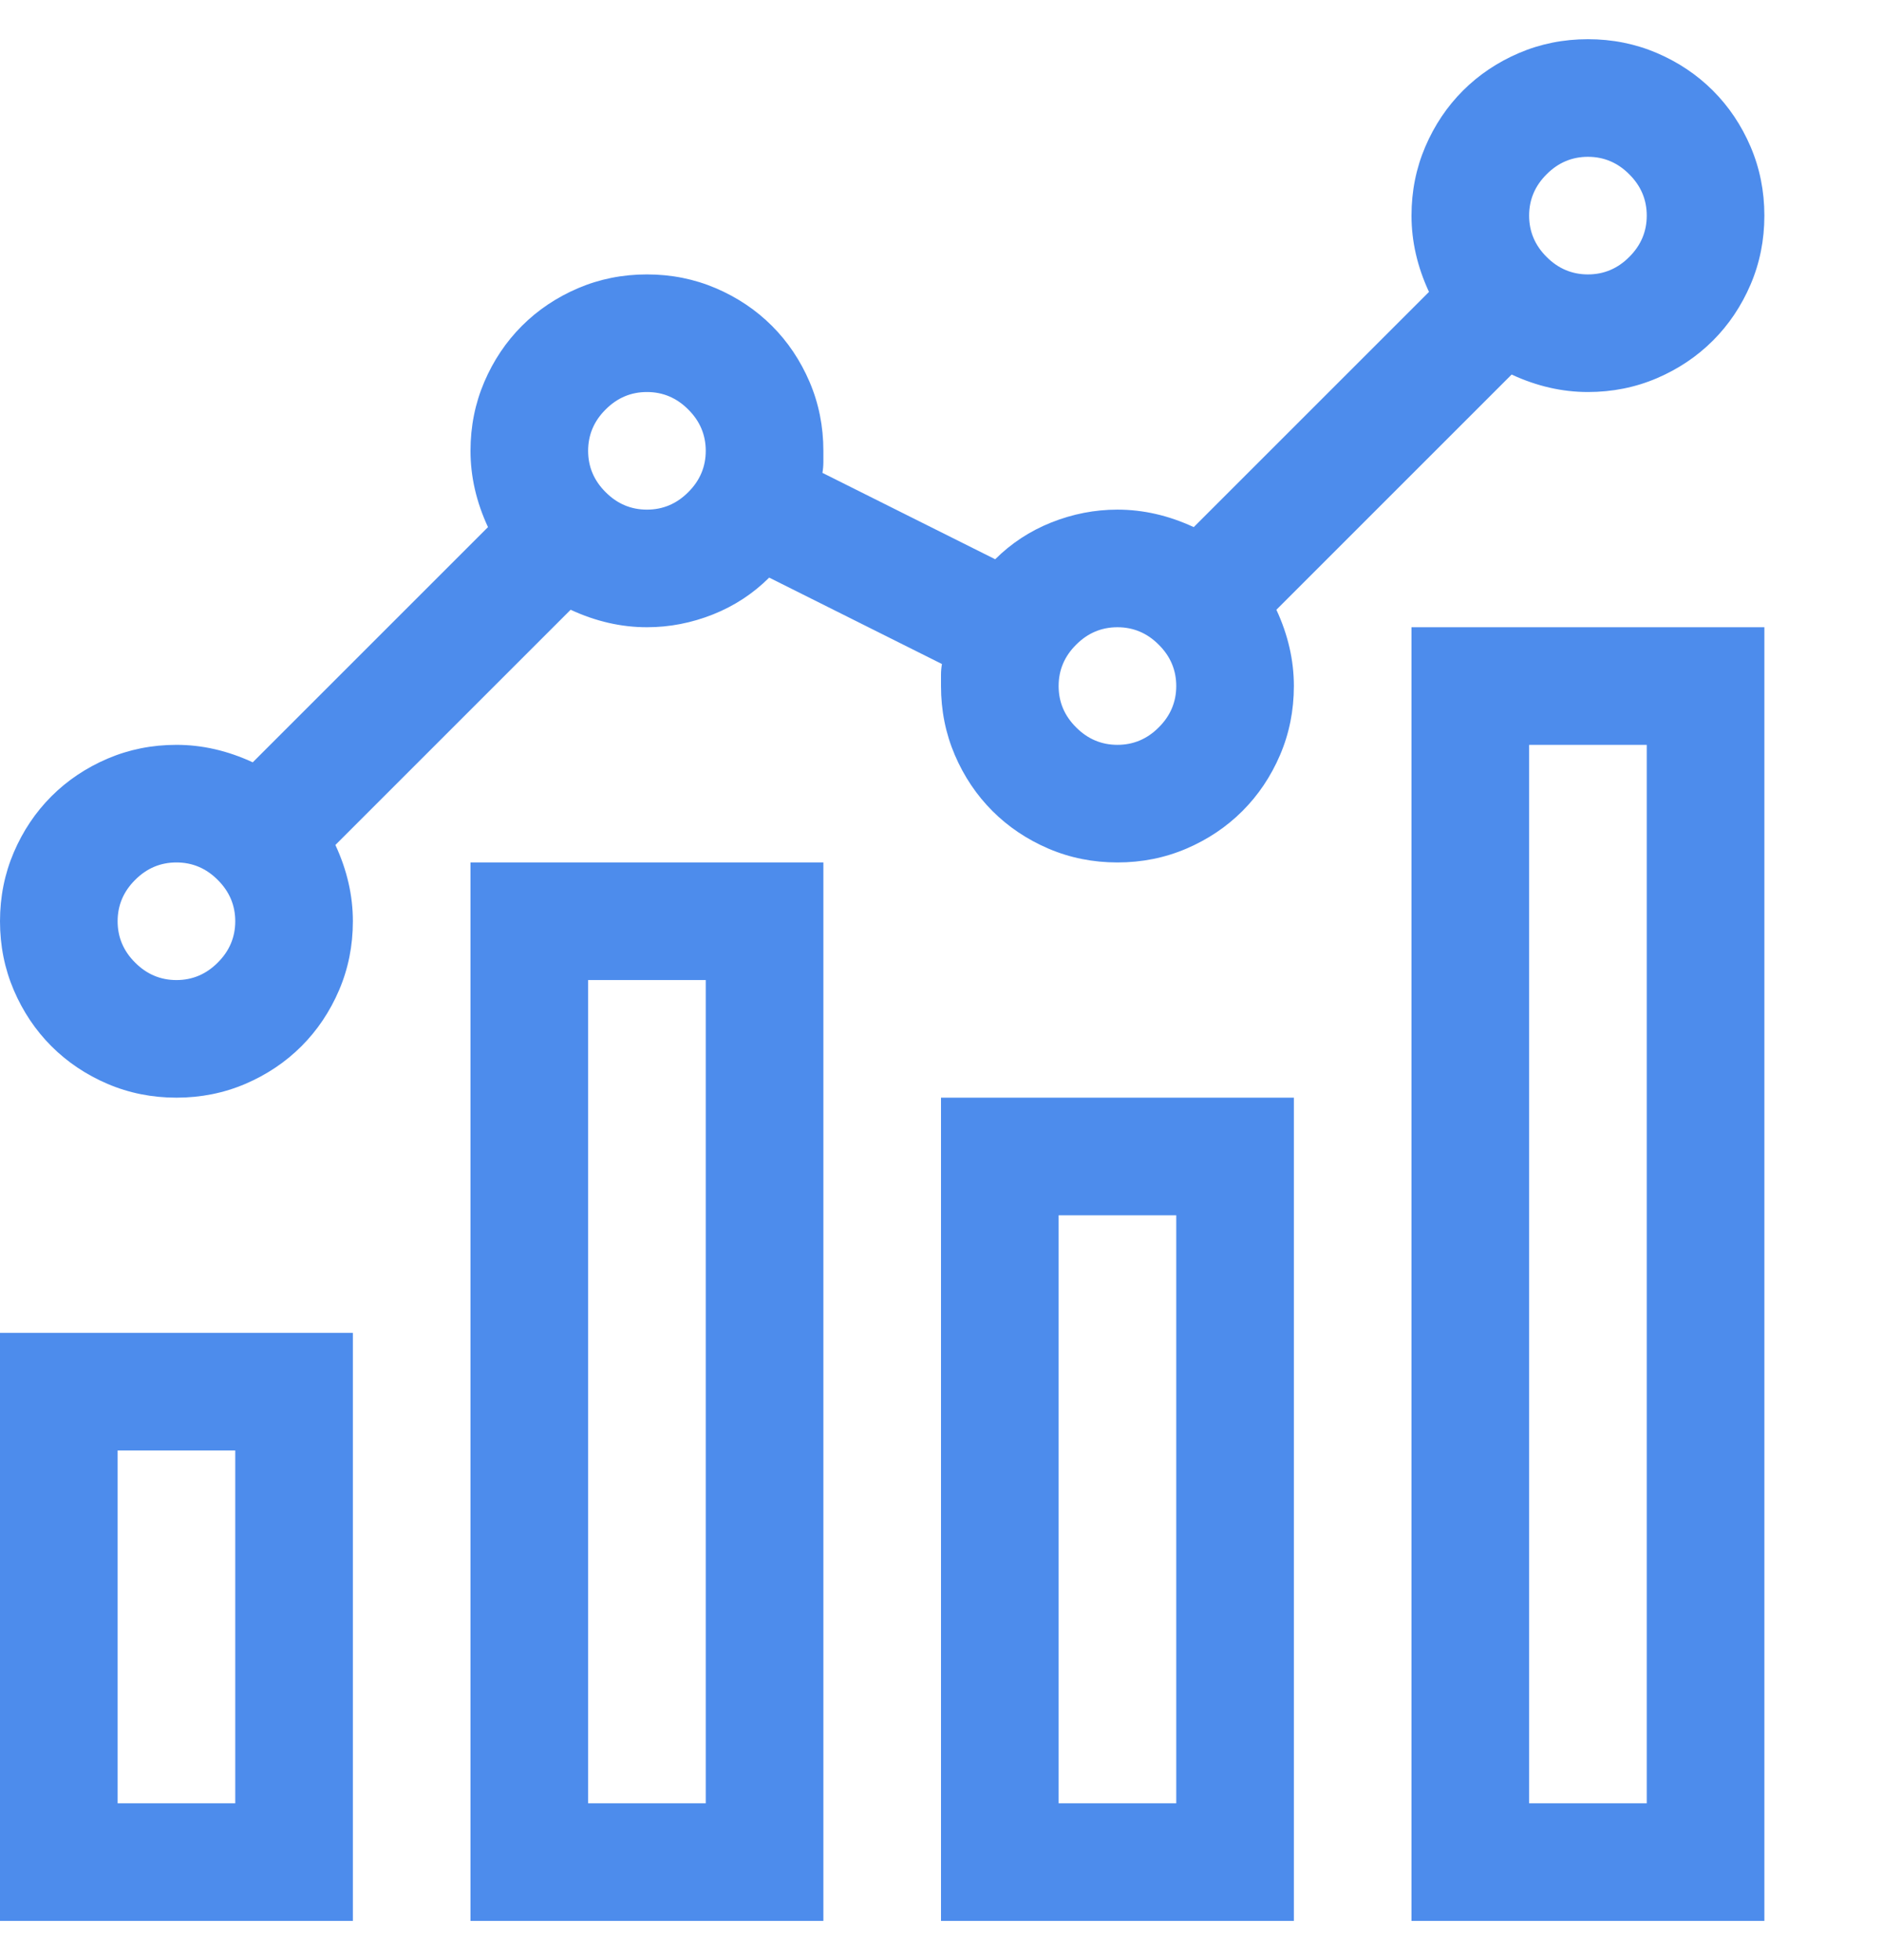 <svg width="24" height="25" viewBox="0 0 24 25" fill="none" xmlns="http://www.w3.org/2000/svg">
<g clip-path="url(#clip0_15_11372)">
<path d="M6 11H10.5V24.5H6V11ZM7.5 23H9V12.5H7.5V23ZM12 14H16.5V24.5H12V14ZM13.5 23H15V15.5H13.5V23ZM0 17H4.5V24.5H0V17ZM1.5 23H3V18.5H1.5V23ZM18 8H22.5V24.5H18V8ZM19.5 23H21V9.5H19.5V23ZM16.277 7.777C16.426 8.098 16.5 8.422 16.5 8.75C16.5 9.062 16.441 9.355 16.324 9.629C16.207 9.902 16.047 10.141 15.844 10.344C15.641 10.547 15.402 10.707 15.129 10.824C14.855 10.941 14.562 11 14.25 11C13.938 11 13.645 10.941 13.371 10.824C13.098 10.707 12.859 10.547 12.656 10.344C12.453 10.141 12.293 9.902 12.176 9.629C12.059 9.355 12 9.062 12 8.75V8.609C12 8.562 12.004 8.516 12.012 8.469L9.809 7.367C9.605 7.57 9.367 7.727 9.094 7.836C8.82 7.945 8.539 8 8.25 8C7.922 8 7.598 7.926 7.277 7.777L4.277 10.777C4.426 11.098 4.5 11.422 4.5 11.75C4.5 12.062 4.441 12.355 4.324 12.629C4.207 12.902 4.047 13.141 3.844 13.344C3.641 13.547 3.402 13.707 3.129 13.824C2.855 13.941 2.562 14 2.25 14C1.938 14 1.645 13.941 1.371 13.824C1.098 13.707 0.859 13.547 0.656 13.344C0.453 13.141 0.293 12.902 0.176 12.629C0.059 12.355 0 12.062 0 11.75C0 11.438 0.059 11.145 0.176 10.871C0.293 10.598 0.453 10.359 0.656 10.156C0.859 9.953 1.098 9.793 1.371 9.676C1.645 9.559 1.938 9.5 2.25 9.5C2.578 9.5 2.902 9.574 3.223 9.723L6.223 6.723C6.074 6.402 6 6.078 6 5.75C6 5.438 6.059 5.145 6.176 4.871C6.293 4.598 6.453 4.359 6.656 4.156C6.859 3.953 7.098 3.793 7.371 3.676C7.645 3.559 7.938 3.5 8.25 3.5C8.562 3.5 8.855 3.559 9.129 3.676C9.402 3.793 9.641 3.953 9.844 4.156C10.047 4.359 10.207 4.598 10.324 4.871C10.441 5.145 10.5 5.438 10.5 5.75V5.891C10.5 5.938 10.496 5.984 10.488 6.031L12.691 7.133C12.895 6.93 13.133 6.773 13.406 6.664C13.68 6.555 13.961 6.5 14.25 6.5C14.578 6.5 14.902 6.574 15.223 6.723L18.223 3.723C18.074 3.402 18 3.078 18 2.75C18 2.438 18.059 2.145 18.176 1.871C18.293 1.598 18.453 1.359 18.656 1.156C18.859 0.953 19.098 0.793 19.371 0.676C19.645 0.559 19.938 0.5 20.25 0.5C20.562 0.5 20.855 0.559 21.129 0.676C21.402 0.793 21.641 0.953 21.844 1.156C22.047 1.359 22.207 1.598 22.324 1.871C22.441 2.145 22.5 2.438 22.5 2.75C22.5 3.062 22.441 3.355 22.324 3.629C22.207 3.902 22.047 4.141 21.844 4.344C21.641 4.547 21.402 4.707 21.129 4.824C20.855 4.941 20.562 5 20.25 5C19.922 5 19.598 4.926 19.277 4.777L16.277 7.777ZM2.25 12.5C2.453 12.5 2.629 12.426 2.777 12.277C2.926 12.129 3 11.953 3 11.75C3 11.547 2.926 11.371 2.777 11.223C2.629 11.074 2.453 11 2.25 11C2.047 11 1.871 11.074 1.723 11.223C1.574 11.371 1.5 11.547 1.5 11.75C1.5 11.953 1.574 12.129 1.723 12.277C1.871 12.426 2.047 12.5 2.25 12.5ZM20.25 2C20.047 2 19.871 2.074 19.723 2.223C19.574 2.371 19.5 2.547 19.5 2.75C19.5 2.953 19.574 3.129 19.723 3.277C19.871 3.426 20.047 3.5 20.25 3.5C20.453 3.5 20.629 3.426 20.777 3.277C20.926 3.129 21 2.953 21 2.75C21 2.547 20.926 2.371 20.777 2.223C20.629 2.074 20.453 2 20.25 2ZM8.25 6.5C8.453 6.5 8.629 6.426 8.777 6.277C8.926 6.129 9 5.953 9 5.75C9 5.547 8.926 5.371 8.777 5.223C8.629 5.074 8.453 5 8.25 5C8.047 5 7.871 5.074 7.723 5.223C7.574 5.371 7.5 5.547 7.5 5.75C7.5 5.953 7.574 6.129 7.723 6.277C7.871 6.426 8.047 6.5 8.25 6.5ZM14.25 9.5C14.453 9.5 14.629 9.426 14.777 9.277C14.926 9.129 15 8.953 15 8.75C15 8.547 14.926 8.371 14.777 8.223C14.629 8.074 14.453 8 14.25 8C14.047 8 13.871 8.074 13.723 8.223C13.574 8.371 13.5 8.547 13.5 8.75C13.5 8.953 13.574 9.129 13.723 9.277C13.871 9.426 14.047 9.5 14.25 9.5Z" fill="#4D8CEC"/>
</g>
<defs>
<clipPath id="clip0_15_11372">
<rect width="24" height="24" fill="white" transform="translate(0 0.5)"/>
</clipPath>
</defs>
</svg>

